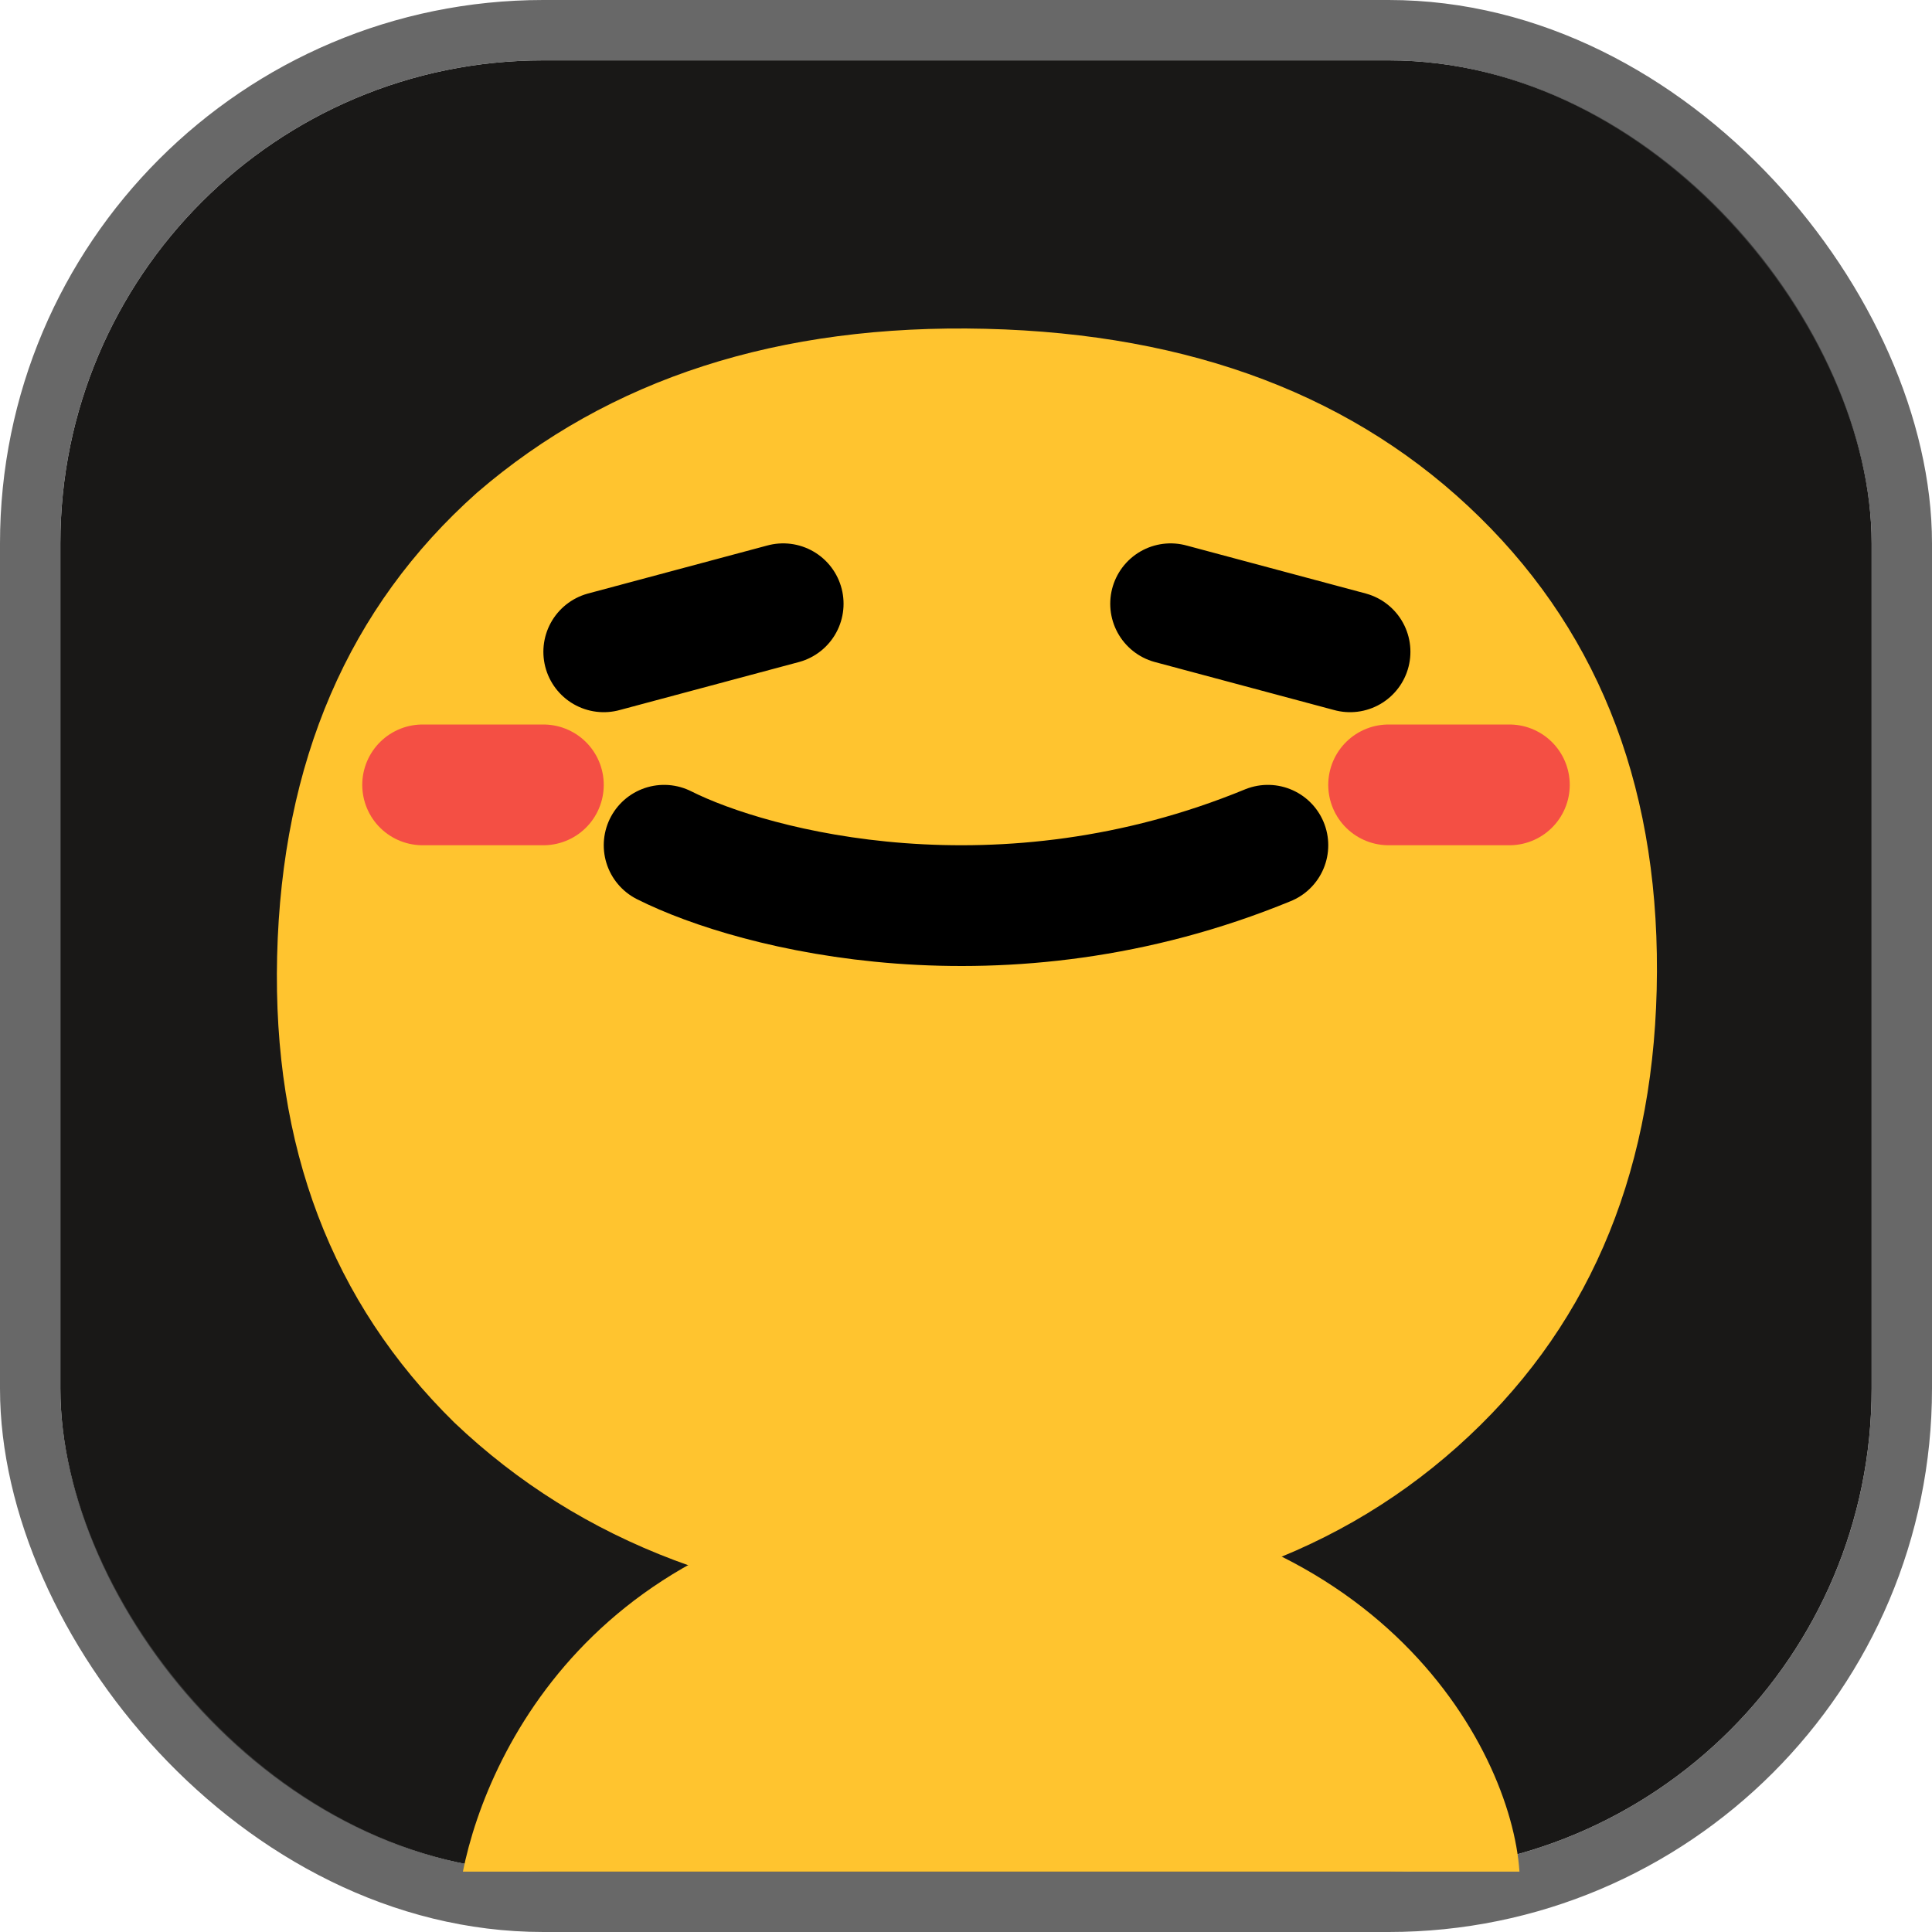 <svg width="32" height="32" viewBox="0 0 32 32" fill="none" xmlns="http://www.w3.org/2000/svg">
<rect x="1" y="1" width="30" height="30" rx="8" fill="#191817"/>
<rect x="0.5" y="0.5" width="31" height="31" rx="8.5" stroke="#434343" stroke-opacity="0.8"/>
<path d="M7.525 23.562C9.625 25.561 12.386 26.602 15.808 26.685C19.231 26.768 22.006 25.862 24.133 23.967C26.261 22.071 27.363 19.547 27.44 16.392C27.518 13.171 26.541 10.562 24.508 8.566C22.475 6.569 19.747 5.529 16.325 5.446C12.903 5.363 10.094 6.268 7.899 8.162C5.772 10.057 4.669 12.615 4.59 15.836C4.514 18.991 5.492 21.566 7.525 23.562Z" fill="#FFC42F"/>
<path d="M25 13H23" stroke="#F44F44" stroke-width="2" stroke-linecap="round"/>
<path d="M7 13H9" stroke="#F44F44" stroke-width="2" stroke-linecap="round"/>
<path d="M25.167 31H7.667C8.083 28.917 10.083 24.75 16.417 24.75C22.75 24.75 25.028 28.917 25.167 31Z" fill="#FFC42F"/>
<path d="M10 10.796L12.972 10" stroke="black" stroke-width="2" stroke-linecap="round"/>
<path d="M11 14C12.5 14.755 16.6 15.811 21 14" stroke="black" stroke-width="2" stroke-linecap="round"/>
<path d="M22.361 10.796L19.389 10" stroke="black" stroke-width="2" stroke-linecap="round"/>
</svg>

